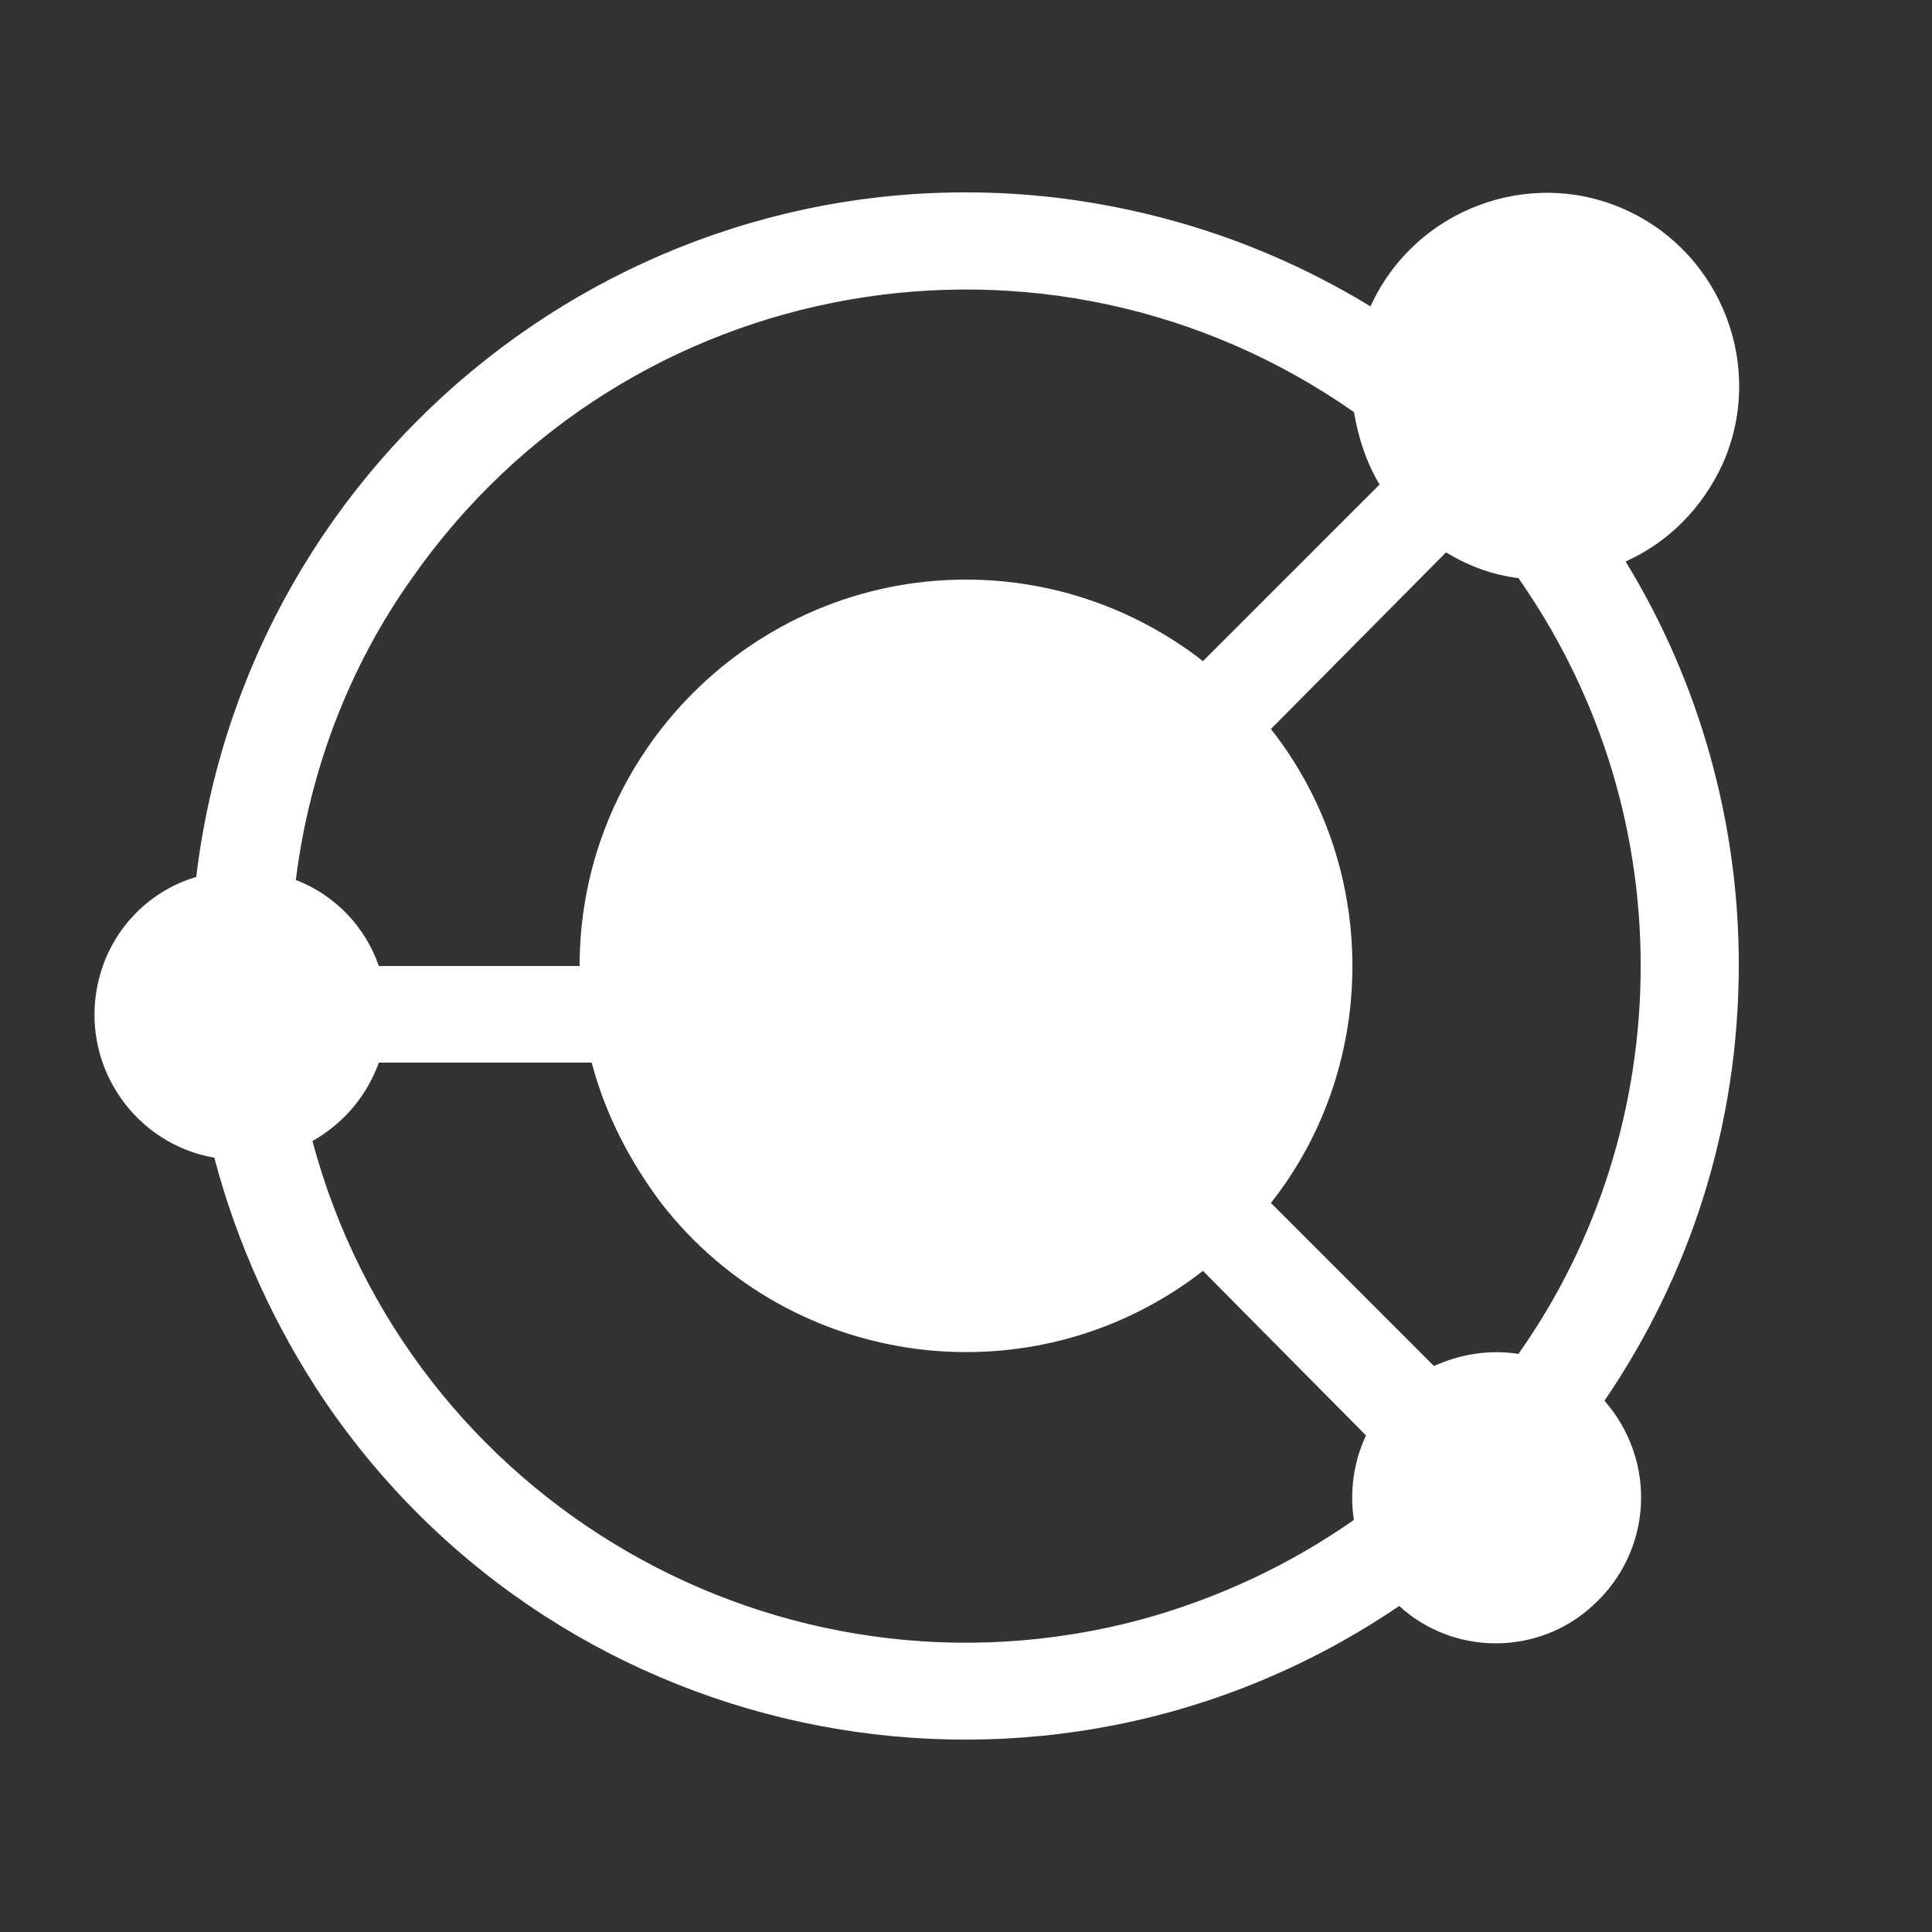 <?xml version="1.0" encoding="utf-8"?>
<!-- Generator: Adobe Illustrator 23.0.0, SVG Export Plug-In . SVG Version: 6.00 Build 0)  -->
<svg version="1.1" id="图层_1" xmlns="http://www.w3.org/2000/svg" xmlns:xlink="http://www.w3.org/1999/xlink" x="0px" y="0px"
	 width="128px" height="128px" viewBox="0 0 128 128" style="enable-background:new 0 0 128 128;" xml:space="preserve">
<rect x="0" y="0" width="128" height="128" fill="#333333" stroke="none"/>
<style type="text/css">
	.st0{fill:#FFFFFF;}
</style>
<path class="st0" d="M84.2,79.7l10.8,10.8c1.8-0.8,3.7-1.1,5.6-0.8c5.3-7.5,8.1-16.5,8.1-25.7c0-9.6-3-18.4-8.1-25.7
	c-1.7-0.2-3.3-0.8-4.8-1.7L84.2,48.3c3.4,4.3,5.4,9.8,5.4,15.7S87.6,75.4,84.2,79.7z M79.7,84.2c-11.2,8.7-27.3,6.6-35.9-4.5
	c-2.1-2.8-3.7-5.9-4.6-9.3H25.1c-0.8,2.2-2.3,4-4.4,5.2c6.4,23.9,31,38.1,54.9,31.7c5.1-1.4,9.8-3.6,14.1-6.6
	c-0.3-1.9,0-3.9,0.8-5.6L79.7,84.2z M106.3,92.8c3.5,4,3.2,10-0.8,13.6c-3.6,3.3-9.2,3.3-12.8,0c-23.4,15.9-55.3,9.8-71.2-13.6
	c-3.3-4.9-5.8-10.4-7.3-16.1c-5.2-0.9-8.7-5.9-7.8-11.1c0.6-3.6,3.2-6.5,6.6-7.5C16.4,29.9,41.9,9.8,70,13.1
	c7.4,0.9,14.4,3.3,20.8,7.2c2.9-6.4,10.5-9.3,16.9-6.4c6.4,2.9,9.3,10.5,6.4,16.9c-1.3,2.8-3.5,5.1-6.4,6.4c4.9,8,7.5,17.3,7.5,26.7
	C115.2,74.7,111.9,84.6,106.3,92.8z M79.7,43.8l11.7-11.7c-0.9-1.5-1.4-3.1-1.7-4.8c-20.3-14.2-48.2-9.3-62.4,11
	c-4.2,5.9-6.8,12.8-7.7,20c2.6,1,4.6,3.1,5.5,5.7h13.3c0-14.1,11.5-25.6,25.6-25.6C69.7,38.4,75.2,40.3,79.7,43.8z"/>
</svg>
